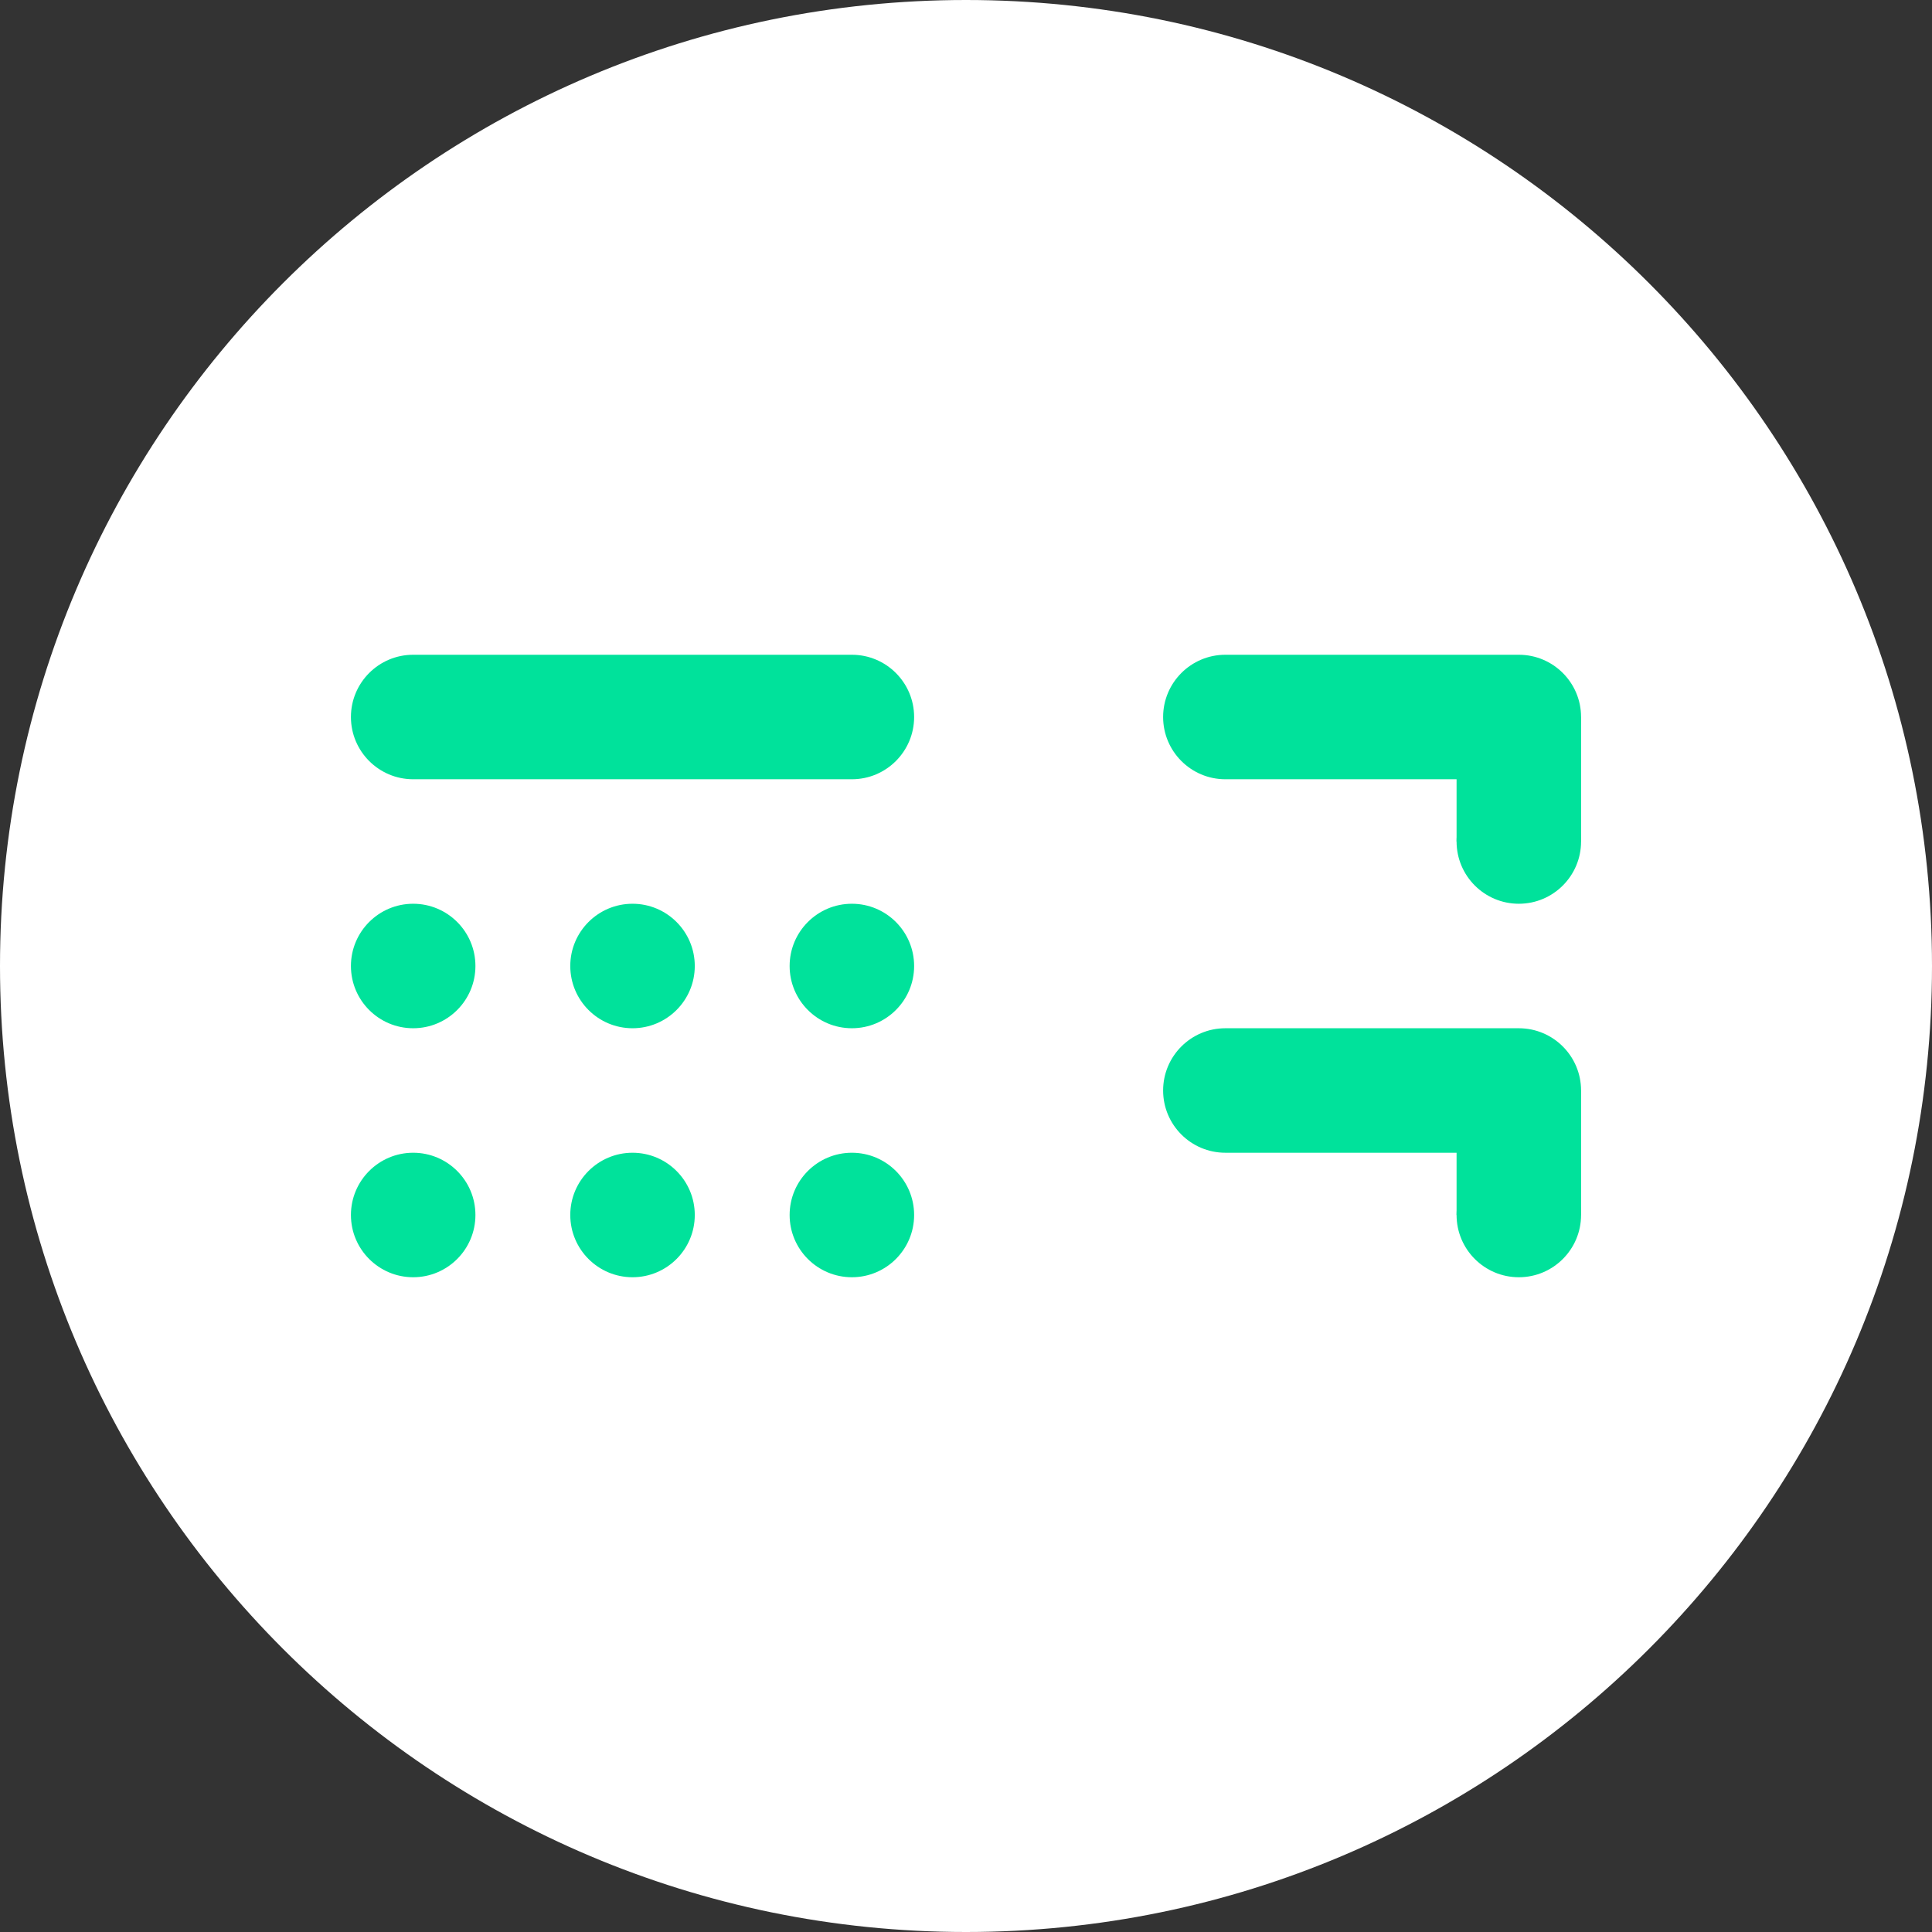 <?xml version="1.0" standalone="no"?><!-- Generator: Gravit.io --><svg xmlns="http://www.w3.org/2000/svg" xmlns:xlink="http://www.w3.org/1999/xlink" style="isolation:isolate" viewBox="0 0 512 512" width="512" height="512"><rect x="0" y="0" width="512" height="512" fill="#333333" stroke="none"/><g id="Group"><path d="M 256 0 L 256 0 C 397.29 0 512 114.71 512 256 L 512 256 C 512 397.29 397.29 512 256 512 L 256 512 C 114.71 512 0 397.29 0 256 L 0 256 C 0 114.71 114.71 0 256 0 Z" style="stroke:none;fill:#FFFFFF;stroke-miterlimit:10;"/><g id="Group"><path d="M 109.496 173.518 L 225.757 173.518 C 234.861 173.518 242.253 180.91 242.253 190.014 L 242.253 190.014 C 242.253 199.119 234.861 206.511 225.757 206.511 L 109.496 206.511 C 100.392 206.511 93 199.119 93 190.014 L 93 190.014 C 93 180.91 100.392 173.518 109.496 173.518 Z" style="stroke:none;fill:#00E29B;stroke-miterlimit:10;"/><path d=" M 93 256 C 93 246.895 100.392 239.504 109.496 239.504 C 118.601 239.504 125.993 246.895 125.993 256 C 125.993 265.105 118.601 272.496 109.496 272.496 C 100.392 272.496 93 265.105 93 256 Z " fill="rgb(0,226,155)"/><path d=" M 209.26 256 C 209.26 246.895 216.652 239.504 225.757 239.504 C 234.861 239.504 242.253 246.895 242.253 256 C 242.253 265.105 234.861 272.496 225.757 272.496 C 216.652 272.496 209.26 265.105 209.26 256 Z " fill="rgb(0,226,155)"/><path d=" M 151.13 256 C 151.13 246.895 158.522 239.504 167.627 239.504 C 176.731 239.504 184.123 246.895 184.123 256 C 184.123 265.105 176.731 272.496 167.627 272.496 C 158.522 272.496 151.13 265.105 151.13 256 Z " fill="rgb(0,226,155)"/><path d=" M 93 321.986 C 93 312.881 100.392 305.489 109.496 305.489 C 118.601 305.489 125.993 312.881 125.993 321.986 C 125.993 331.09 118.601 338.482 109.496 338.482 C 100.392 338.482 93 331.09 93 321.986 Z " fill="rgb(0,226,155)"/><path d=" M 209.26 321.986 C 209.26 312.881 216.652 305.489 225.757 305.489 C 234.861 305.489 242.253 312.881 242.253 321.986 C 242.253 331.09 234.861 338.482 225.757 338.482 C 216.652 338.482 209.26 331.09 209.26 321.986 Z " fill="rgb(0,226,155)"/><path d=" M 151.13 321.986 C 151.13 312.881 158.522 305.489 167.627 305.489 C 176.731 305.489 184.123 312.881 184.123 321.986 C 184.123 331.09 176.731 338.482 167.627 338.482 C 158.522 338.482 151.13 331.09 151.13 321.986 Z " fill="rgb(0,226,155)"/><path d="M 324.735 173.518 L 402.504 173.518 C 411.608 173.518 419 180.91 419 190.014 L 419 190.014 C 419 199.119 411.608 206.511 402.504 206.511 L 324.735 206.511 C 315.63 206.511 308.239 199.119 308.239 190.014 L 308.239 190.014 C 308.239 180.91 315.63 173.518 324.735 173.518 Z" style="stroke:none;fill:#00E29B;stroke-miterlimit:10;"/><path d=" M 386.007 223.007 C 386.007 213.903 393.399 206.511 402.504 206.511 C 411.608 206.511 419 213.903 419 223.007 C 419 232.112 411.608 239.504 402.504 239.504 C 393.399 239.504 386.007 232.112 386.007 223.007 Z " fill="rgb(0,226,155)"/><rect x="386.007" y="190.014" width="32.993" height="32.993" transform="matrix(1,0,0,1,0,0)" fill="rgb(0,226,155)"/><path d="M 324.735 272.496 L 402.504 272.496 C 411.608 272.496 419 279.888 419 288.993 L 419 288.993 C 419 298.097 411.608 305.489 402.504 305.489 L 324.735 305.489 C 315.63 305.489 308.239 298.097 308.239 288.993 L 308.239 288.993 C 308.239 279.888 315.63 272.496 324.735 272.496 Z" style="stroke:none;fill:#00E29B;stroke-miterlimit:10;"/><path d=" M 386.007 321.986 C 386.007 312.881 393.399 305.489 402.504 305.489 C 411.608 305.489 419 312.881 419 321.986 C 419 331.09 411.608 338.482 402.504 338.482 C 393.399 338.482 386.007 331.09 386.007 321.986 Z " fill="rgb(0,226,155)"/><rect x="386.007" y="288.993" width="32.993" height="32.993" transform="matrix(1,0,0,1,0,0)" fill="rgb(0,226,155)"/></g></g></svg>